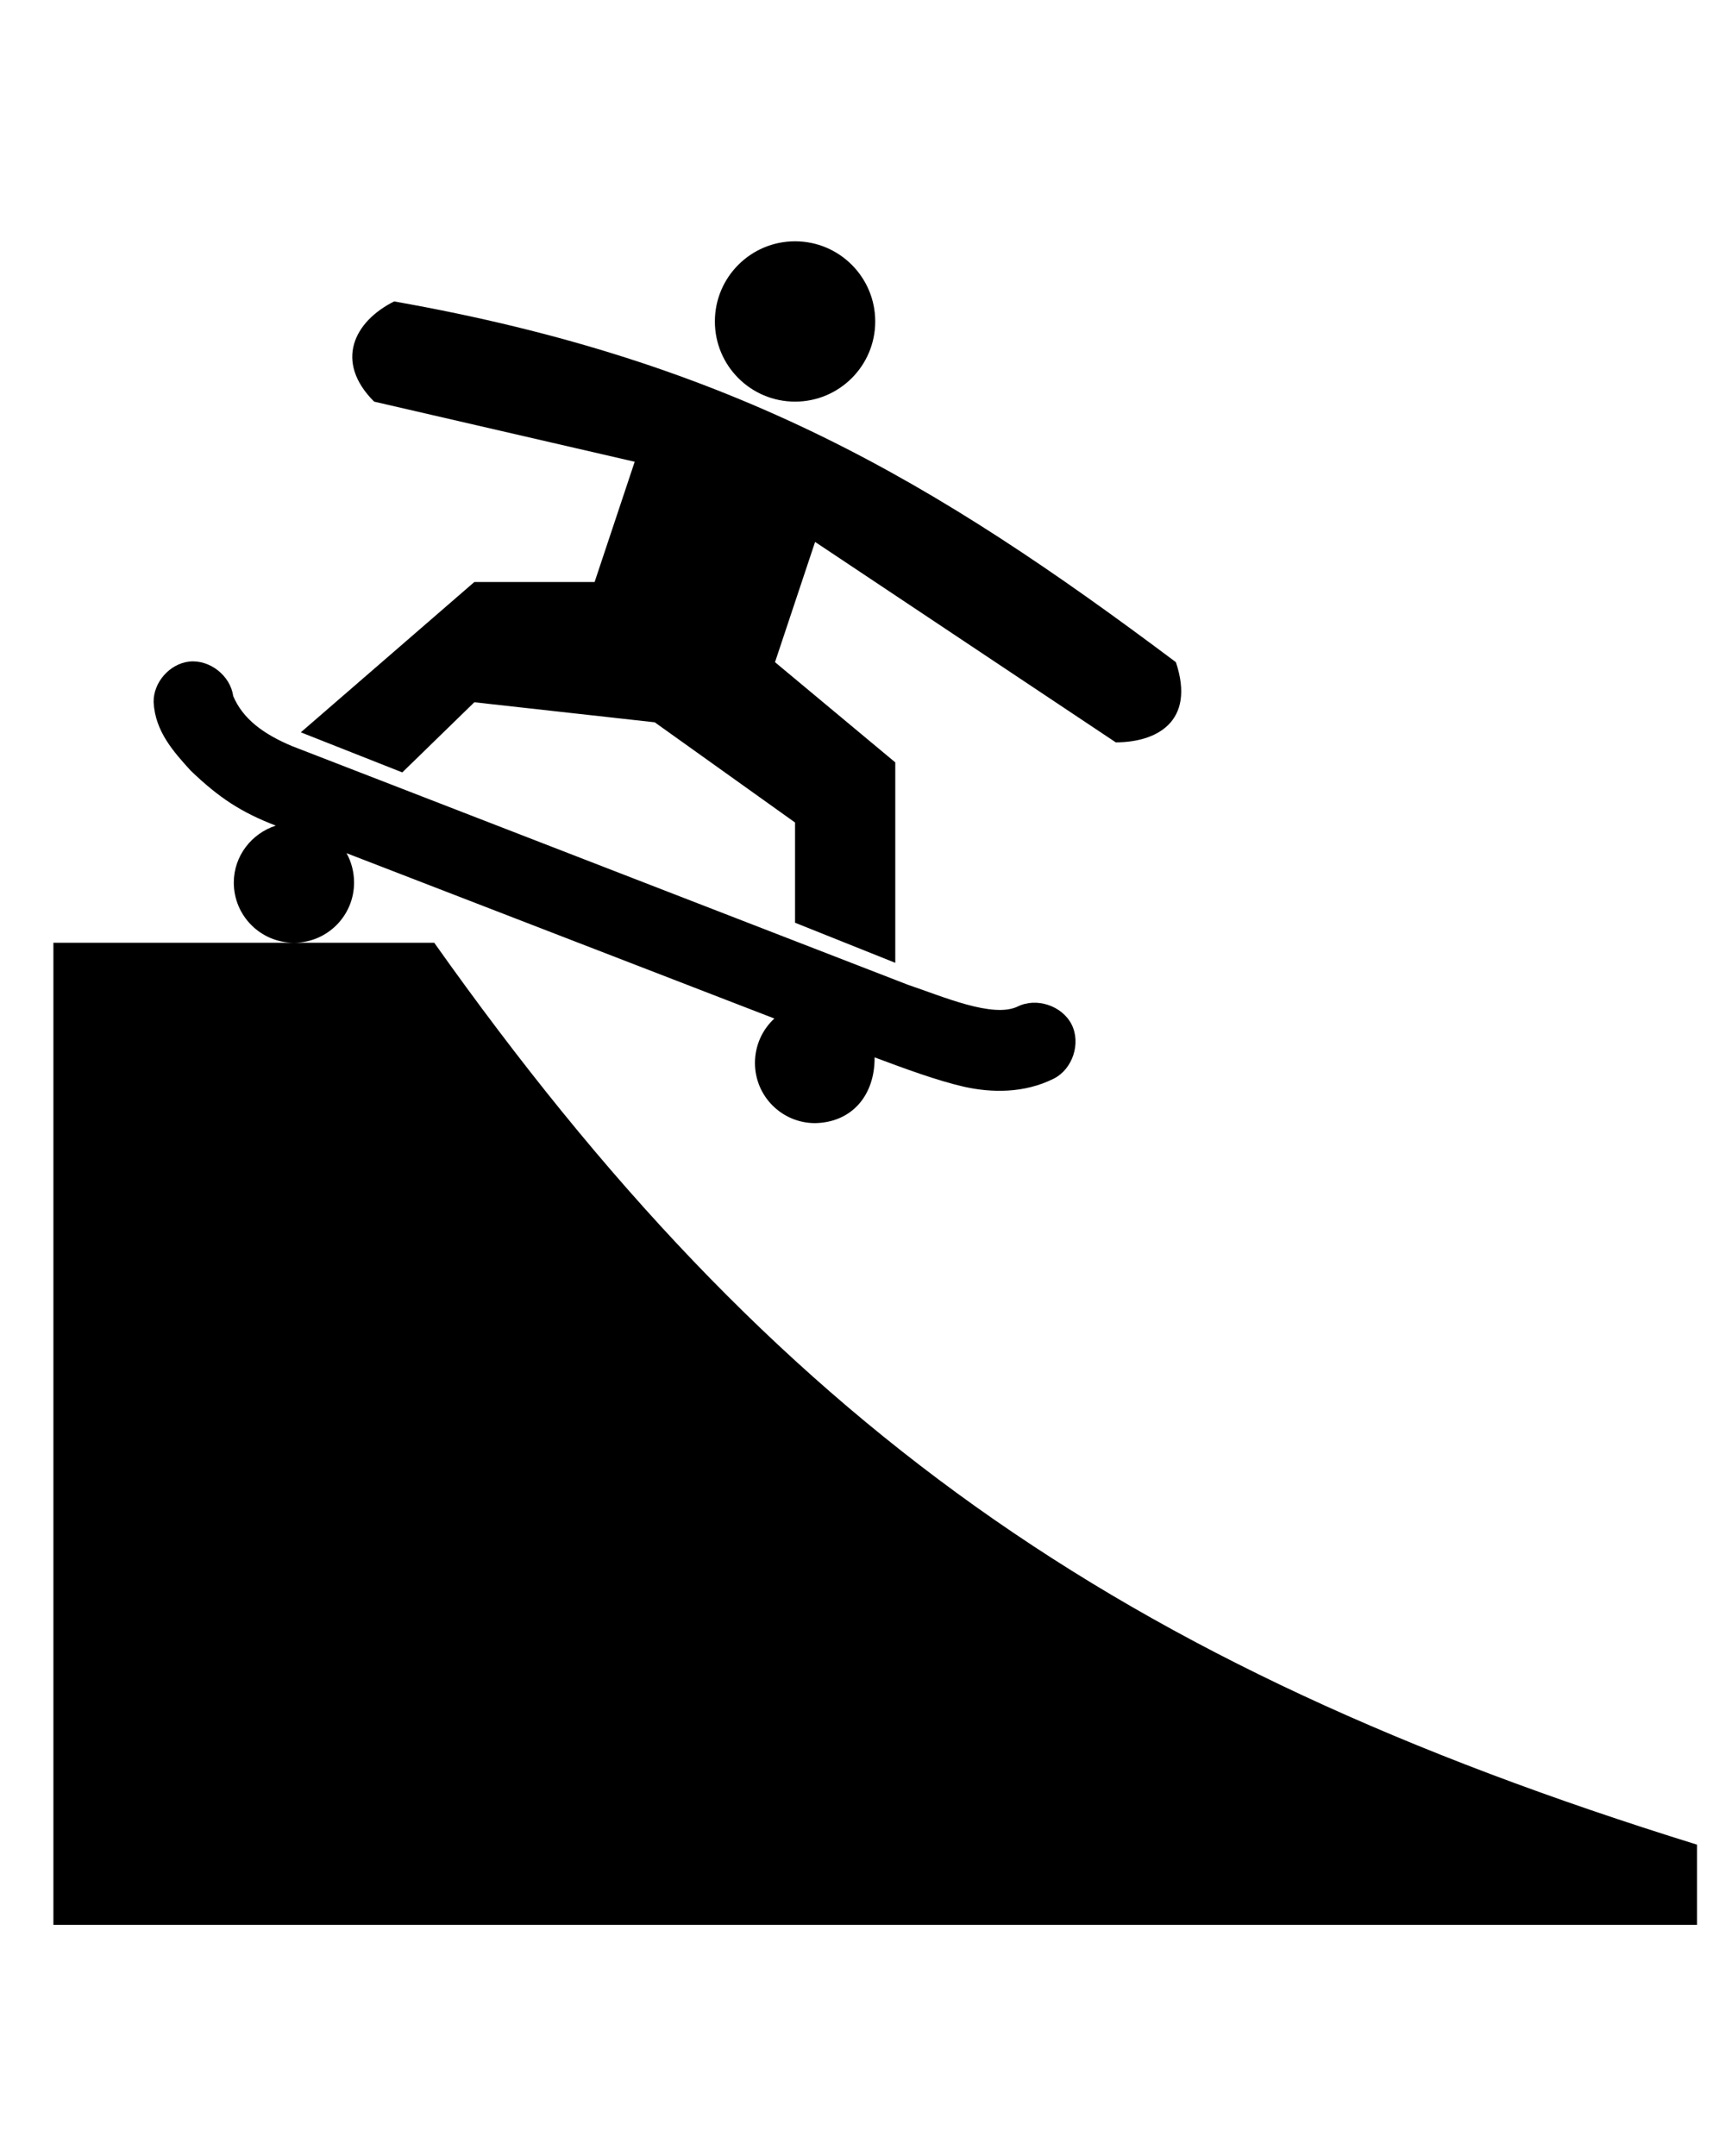 <?xml version="1.0" encoding="UTF-8" standalone="no"?>
<svg
   xmlns:dc="http://purl.org/dc/elements/1.1/"
   xmlns:cc="http://creativecommons.org/ns#"
   xmlns:rdf="http://www.w3.org/1999/02/22-rdf-syntax-ns#"
   xmlns:svg="http://www.w3.org/2000/svg"
   xmlns="http://www.w3.org/2000/svg"
   xmlns:sodipodi="http://sodipodi.sourceforge.net/DTD/sodipodi-0.dtd"
   xmlns:inkscape="http://www.inkscape.org/namespaces/inkscape"
   inkscape:version="1.0rc1 (09960d6f05, 2020-04-09)"
   sodipodi:docname="noun_skateboarder_1293923.svg"
   id="svg10"
   viewBox="0 0 100 125"
   y="0px"
   x="0px"
   version="1.1">
  <defs
     id="defs14" />
  <sodipodi:namedview
     inkscape:current-layer="svg10"
     inkscape:window-maximized="1"
     inkscape:window-y="-8"
     inkscape:window-x="-8"
     inkscape:cy="62.5"
     inkscape:cx="50"
     inkscape:zoom="1.984"
     showgrid="false"
     id="namedview12"
     inkscape:window-height="988"
     inkscape:window-width="1680"
     inkscape:pageshadow="2"
     inkscape:pageopacity="0"
     guidetolerance="10"
     gridtolerance="10"
     objecttolerance="10"
     borderopacity="1"
     bordercolor="#666666"
     pagecolor="#ffffff" />
  <g
     id="g4"
     transform="matrix(1.162,0,0,1.162,-7.362,-1101.951)">
    <path
       inkscape:connector-curvature="0"
       id="path2"
       overflow="visible"
       display="inline"
       visibility="visible"
       marker="none"
       stroke="none"
       fill-opacity="1"
       fill="#000000"
       d="m 46,960.362 c -2.209,0 -4,1.791 -4,4 0,2.209 1.791,4 4,4 2.209,0 4,-1.791 4,-4 0,-2.209 -1.791,-4 -4,-4 z m -20,3 c -2,1 -3,3 -1,5 l 13,3 -2,6 h -6 l -8.656,7.5 5.062,2 3.594,-3.5 9,1 7,5 v 5 l 5,2 v -10 l -6,-5 2,-6 15,10 c 2,0 4,-1 3,-4 -12,-9 -22,-15 -39,-18 z m -10.219,17.969 c -0.983,0.108 -1.802,1.043 -1.781,2.031 0.078,1.456 0.99,2.464 1.844,3.406 1.419,1.365 2.536,2.09 4.25,2.749 -1.204,0.39 -2.094,1.51 -2.094,2.844 0,1.657 1.343,3 3,3 1.657,0 3,-1.343 3,-3 0,-0.53 -0.134,-1.036 -0.375,-1.469 l 21.344,8.25 c -0.599,0.548 -0.969,1.343 -0.969,2.219 0,1.657 1.343,3 3,3 1.822,-0.034 2.983,-1.371 2.969,-3.281 1.5,0.562 3.129,1.162 4.469,1.468 1.37,0.304 2.992,0.332 4.469,-0.406 0.941,-0.474 1.365,-1.762 0.891,-2.703 -0.475,-0.941 -1.762,-1.365 -2.703,-0.89 -1.243,0.579 -3.721,-0.504 -5.469,-1.093 l -30.719,-11.906 c -1.425,-0.598 -2.454,-1.353 -2.938,-2.5 -0.139,-1.016 -1.168,-1.824 -2.188,-1.719 z M 9,995.362 v 49 h 82 v -4 c -29,-9 -46,-21 -63,-45 -6.333,0 -12.667,0 -19,0 z"
       style="color:#000000;text-indent:0;text-transform:none;direction:ltr;baseline-shift:baseline;enable-background:accumulate" />
  </g>
</svg>
